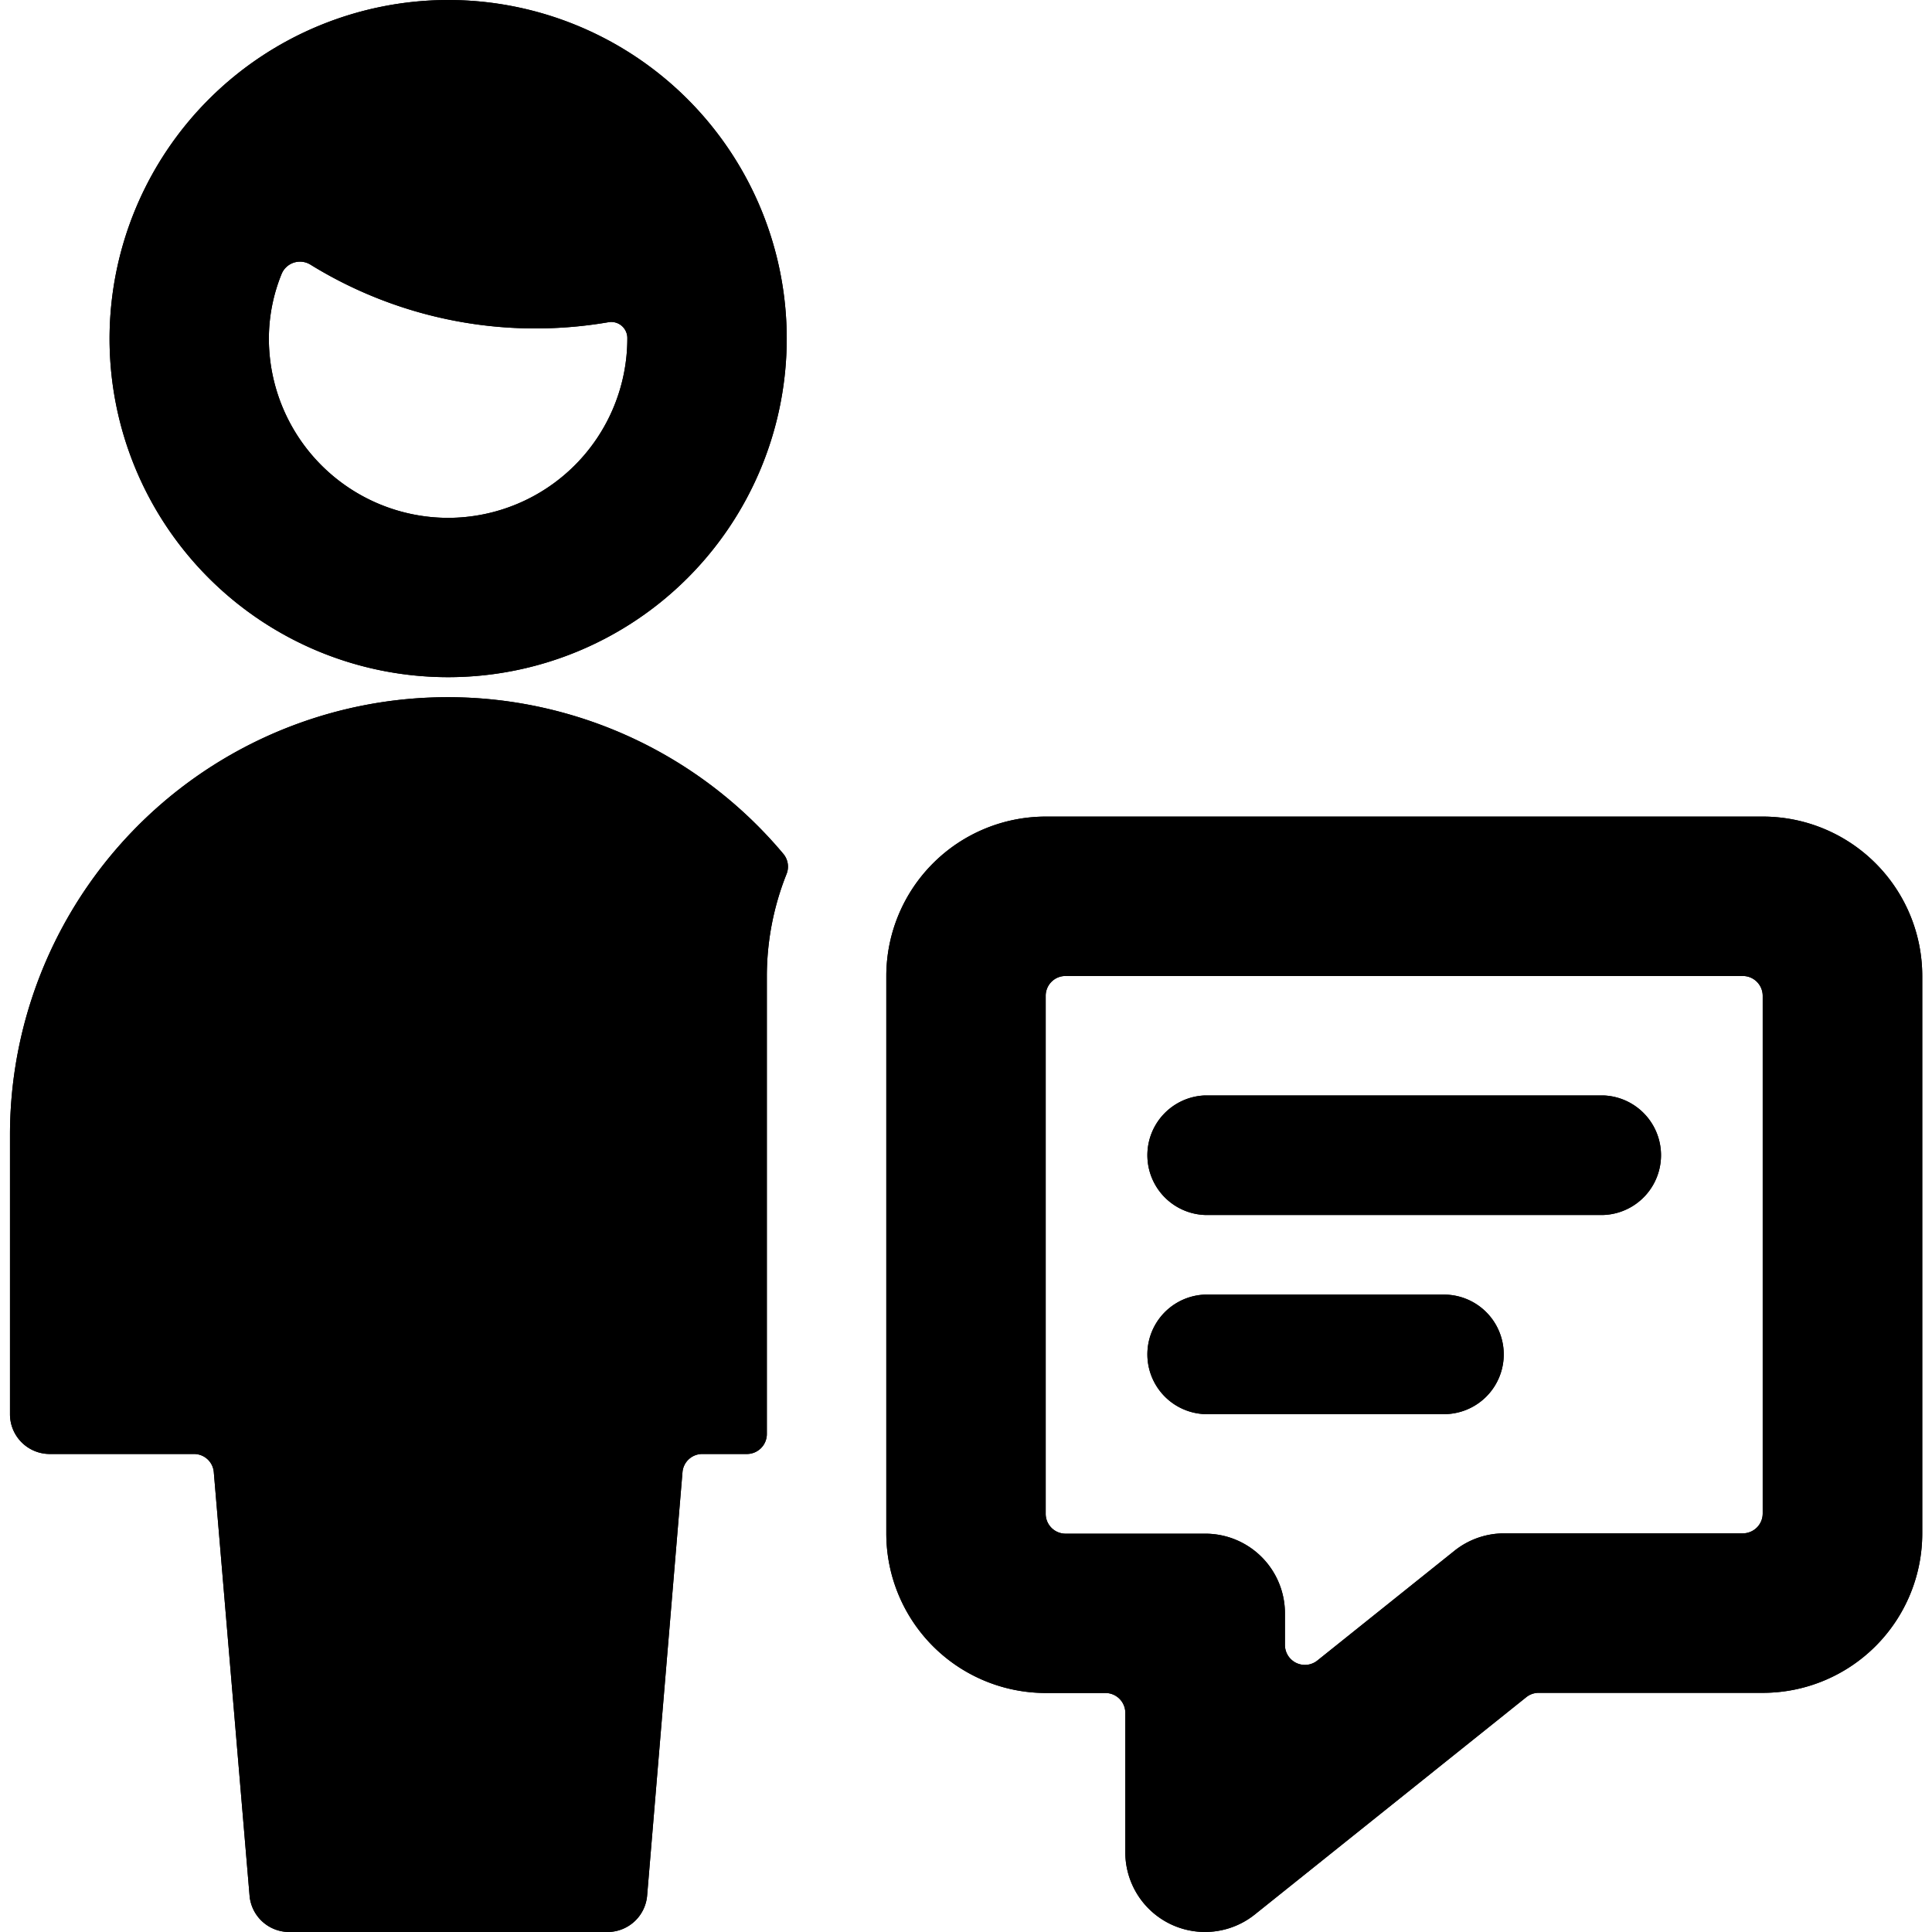 <svg id="Bold" xmlns="http://www.w3.org/2000/svg" viewBox="0 0 24 24"><title>single-man-actions-chat</title><path d="M.619,18.062H2.41a.246.246,0,0,1,.246.227L3.1,23.546A.494.494,0,0,0,3.588,24H7.546a.494.494,0,0,0,.493-.454l.439-5.257a.246.246,0,0,1,.246-.227h.554a.248.248,0,0,0,.248-.248v-5.69a3.423,3.423,0,0,1,.245-1.267.247.247,0,0,0-.041-.251A5.438,5.438,0,0,0,.124,14.1v3.464A.494.494,0,0,0,.619,18.062Z"/><path d="M1.361,4.206A4.206,4.206,0,1,0,5.567,0,4.211,4.211,0,0,0,1.361,4.206ZM5.567,6.433A2.229,2.229,0,0,1,3.34,4.206a2.136,2.136,0,0,1,.157-.8.247.247,0,0,1,.359-.119,5.317,5.317,0,0,0,2.8.793,5.353,5.353,0,0,0,.9-.077.2.2,0,0,1,.237.2A2.229,2.229,0,0,1,5.567,6.433Z"/><path d="M11.01,19.052a1.982,1.982,0,0,0,1.98,1.979h.742a.247.247,0,0,1,.247.247V23.01a.99.99,0,0,0,1.608.773l3.373-2.7a.245.245,0,0,1,.154-.054H21.9a1.981,1.981,0,0,0,1.979-1.979V12.124a1.981,1.981,0,0,0-1.979-1.98H12.99a1.982,1.982,0,0,0-1.98,1.98Zm7.052.217-1.7,1.361a.248.248,0,0,1-.4-.194v-.395a.989.989,0,0,0-.99-.989H13.237a.247.247,0,0,1-.247-.248V12.371a.246.246,0,0,1,.247-.247H21.65a.247.247,0,0,1,.247.247V18.8a.247.247,0,0,1-.072.175.25.25,0,0,1-.175.073H18.68A.988.988,0,0,0,18.062,19.269Z"/><path d="M14.969,15.093h4.949a.743.743,0,0,0,0-1.485H14.969a.743.743,0,0,0,0,1.485Z"/><path d="M18.68,16.825a.743.743,0,0,0-.742-.743H14.969a.743.743,0,0,0,0,1.485h2.969A.742.742,0,0,0,18.68,16.825Z"/><path d="M.619,18.062H2.41a.246.246,0,0,1,.246.227L3.1,23.546A.494.494,0,0,0,3.588,24H7.546a.494.494,0,0,0,.493-.454l.439-5.257a.246.246,0,0,1,.246-.227h.554a.248.248,0,0,0,.248-.248v-5.69a3.423,3.423,0,0,1,.245-1.267.247.247,0,0,0-.041-.251A5.438,5.438,0,0,0,.124,14.1v3.464A.494.494,0,0,0,.619,18.062Z"/><path d="M1.361,4.206A4.206,4.206,0,1,0,5.567,0,4.211,4.211,0,0,0,1.361,4.206ZM5.567,6.433A2.229,2.229,0,0,1,3.34,4.206a2.136,2.136,0,0,1,.157-.8.247.247,0,0,1,.359-.119,5.317,5.317,0,0,0,2.8.793,5.353,5.353,0,0,0,.9-.077.2.2,0,0,1,.237.2A2.229,2.229,0,0,1,5.567,6.433Z"/><path d="M11.01,19.052a1.982,1.982,0,0,0,1.98,1.979h.742a.247.247,0,0,1,.247.247V23.01a.99.99,0,0,0,1.608.773l3.373-2.7a.245.245,0,0,1,.154-.054H21.9a1.981,1.981,0,0,0,1.979-1.979V12.124a1.981,1.981,0,0,0-1.979-1.98H12.99a1.982,1.982,0,0,0-1.98,1.98Zm7.052.217-1.7,1.361a.248.248,0,0,1-.4-.194v-.395a.989.989,0,0,0-.99-.989H13.237a.247.247,0,0,1-.247-.248V12.371a.246.246,0,0,1,.247-.247H21.65a.247.247,0,0,1,.247.247V18.8a.247.247,0,0,1-.072.175.25.25,0,0,1-.175.073H18.68A.988.988,0,0,0,18.062,19.269Z"/><path d="M14.969,15.093h4.949a.743.743,0,0,0,0-1.485H14.969a.743.743,0,0,0,0,1.485Z"/><path d="M18.68,16.825a.743.743,0,0,0-.742-.743H14.969a.743.743,0,0,0,0,1.485h2.969A.742.742,0,0,0,18.68,16.825Z"/></svg>